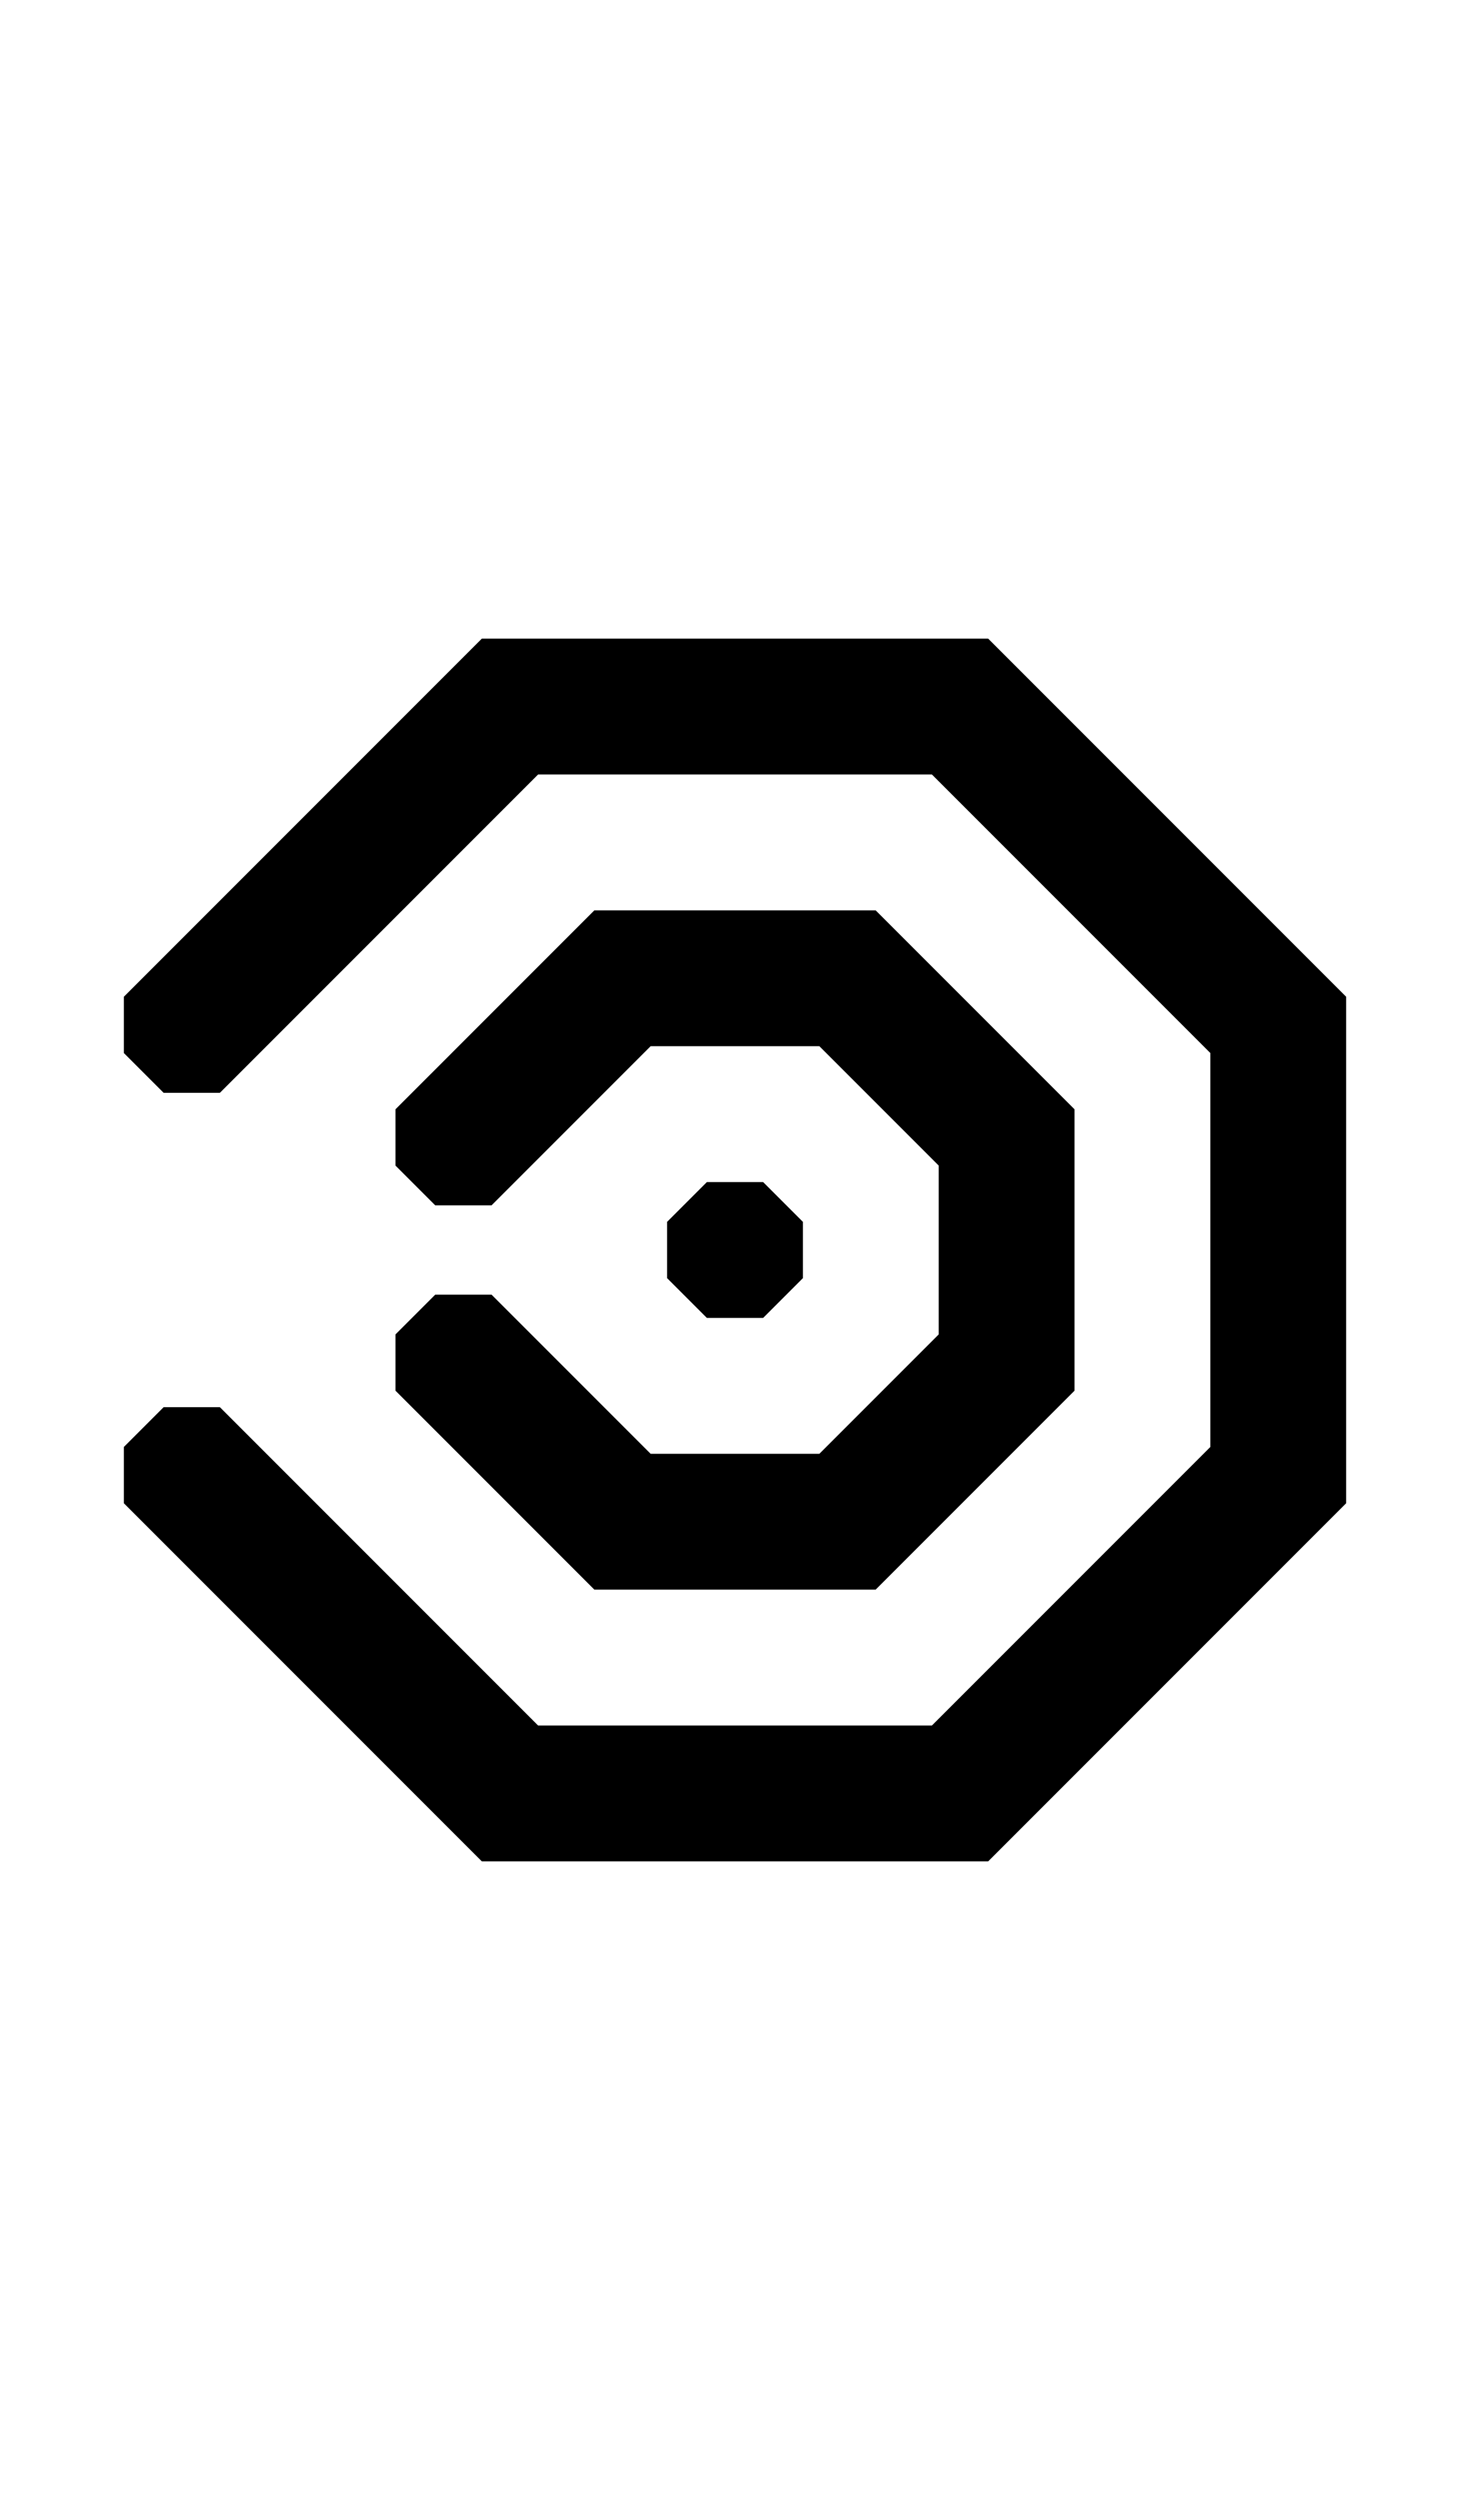 <?xml version="1.0" encoding="UTF-8" standalone="no"?>
<svg width="500" height="850" version="1.1" id="svg2" sodipodi:docname="uni0026.svg" inkscape:version="1.4.2 (ebf0e940, 2025-05-08)" xmlns:inkscape="http://www.inkscape.org/namespaces/inkscape" xmlns:sodipodi="http://sodipodi.sourceforge.net/DTD/sodipodi-0.dtd" xmlns="http://www.w3.org/2000/svg" xmlns:svg="http://www.w3.org/2000/svg">
    <defs id="defs2" />
    <sodipodi:namedview id="namedview2" pagecolor="#ffffff" bordercolor="#000000" borderopacity="0.25" inkscape:showpageshadow="2" inkscape:pageopacity="0.0" inkscape:pagecheckerboard="0" inkscape:deskcolor="#d1d1d1" inkscape:zoom="0.31652174" inkscape:cx="259.06593" inkscape:cy="426.51099" inkscape:window-width="1080" inkscape:window-height="675" inkscape:window-x="0" inkscape:window-y="25" inkscape:window-maximized="0" inkscape:current-layer="svg2" />
    <path id="path1" d="M 163.896 217.129 L 55.656 325.367 L 42.127 338.898 L 42.127 358.031 L 55.656 371.562 L 74.791 371.562 L 88.32 358.031 L 183.031 263.322 L 316.971 263.322 L 411.68 358.031 L 411.68 491.971 L 316.971 586.68 L 183.029 586.68 L 88.32 491.971 L 74.789 478.439 L 55.656 478.439 L 42.127 491.971 L 42.127 511.104 L 55.656 524.633 L 163.896 632.873 L 336.104 632.873 L 457.873 511.104 L 457.873 338.896 L 336.104 217.129 L 163.896 217.129 z M 202.164 309.516 L 148.045 363.635 L 134.516 377.164 L 134.516 396.299 L 148.045 409.828 L 167.18 409.828 L 180.709 396.299 L 221.299 355.709 L 278.699 355.709 L 319.289 396.299 L 319.289 453.699 L 278.699 494.289 L 221.301 494.289 L 180.711 453.699 L 167.18 440.17 L 148.047 440.17 L 134.516 453.699 L 134.516 472.836 L 148.045 486.365 L 202.164 540.484 L 297.836 540.484 L 365.484 472.836 L 365.484 377.164 L 297.836 309.516 L 202.164 309.516 z M 240.434 401.902 L 226.902 415.434 L 226.902 434.566 L 240.434 448.098 L 259.566 448.098 L 273.098 434.566 L 273.098 415.434 L 259.566 401.902 L 240.434 401.902 z " />
</svg>

